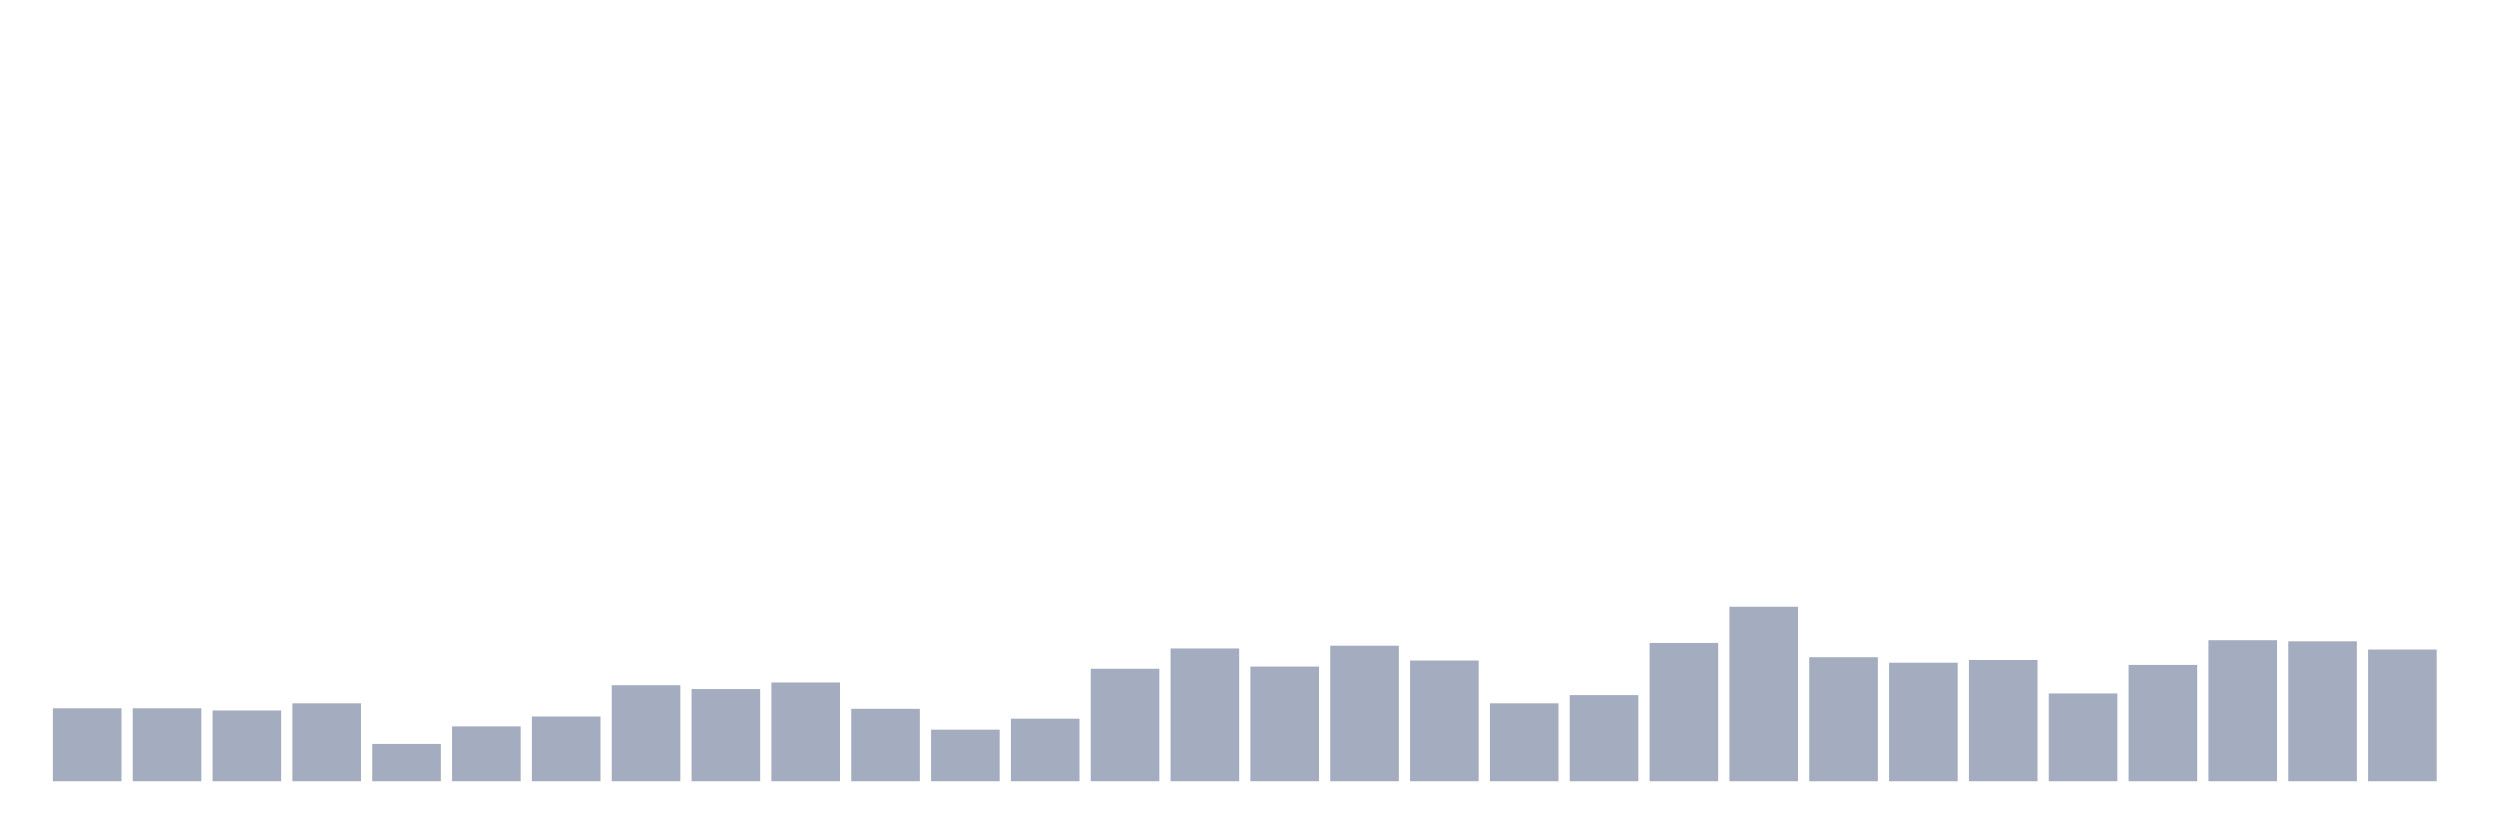 <svg xmlns="http://www.w3.org/2000/svg" viewBox="0 0 480 160"><g transform="translate(10,10)"><rect class="bar" x="0.153" width="13.175" y="125.986" height="14.014" fill="rgb(164,173,192)"></rect><rect class="bar" x="15.482" width="13.175" y="125.986" height="14.014" fill="rgb(164,173,192)"></rect><rect class="bar" x="30.81" width="13.175" y="126.407" height="13.593" fill="rgb(164,173,192)"></rect><rect class="bar" x="46.138" width="13.175" y="125.038" height="14.962" fill="rgb(164,173,192)"></rect><rect class="bar" x="61.466" width="13.175" y="132.835" height="7.165" fill="rgb(164,173,192)"></rect><rect class="bar" x="76.794" width="13.175" y="129.463" height="10.537" fill="rgb(164,173,192)"></rect><rect class="bar" x="92.123" width="13.175" y="127.567" height="12.433" fill="rgb(164,173,192)"></rect><rect class="bar" x="107.451" width="13.175" y="121.561" height="18.439" fill="rgb(164,173,192)"></rect><rect class="bar" x="122.779" width="13.175" y="122.298" height="17.702" fill="rgb(164,173,192)"></rect><rect class="bar" x="138.107" width="13.175" y="121.034" height="18.966" fill="rgb(164,173,192)"></rect><rect class="bar" x="153.436" width="13.175" y="126.091" height="13.909" fill="rgb(164,173,192)"></rect><rect class="bar" x="168.764" width="13.175" y="130.095" height="9.905" fill="rgb(164,173,192)"></rect><rect class="bar" x="184.092" width="13.175" y="127.988" height="12.012" fill="rgb(164,173,192)"></rect><rect class="bar" x="199.42" width="13.175" y="118.399" height="21.601" fill="rgb(164,173,192)"></rect><rect class="bar" x="214.748" width="13.175" y="114.501" height="25.499" fill="rgb(164,173,192)"></rect><rect class="bar" x="230.077" width="13.175" y="117.978" height="22.022" fill="rgb(164,173,192)"></rect><rect class="bar" x="245.405" width="13.175" y="113.974" height="26.026" fill="rgb(164,173,192)"></rect><rect class="bar" x="260.733" width="13.175" y="116.819" height="23.181" fill="rgb(164,173,192)"></rect><rect class="bar" x="276.061" width="13.175" y="125.038" height="14.962" fill="rgb(164,173,192)"></rect><rect class="bar" x="291.39" width="13.175" y="123.457" height="16.543" fill="rgb(164,173,192)"></rect><rect class="bar" x="306.718" width="13.175" y="113.447" height="26.553" fill="rgb(164,173,192)"></rect><rect class="bar" x="322.046" width="13.175" y="106.493" height="33.507" fill="rgb(164,173,192)"></rect><rect class="bar" x="337.374" width="13.175" y="116.187" height="23.813" fill="rgb(164,173,192)"></rect><rect class="bar" x="352.702" width="13.175" y="117.24" height="22.76" fill="rgb(164,173,192)"></rect><rect class="bar" x="368.031" width="13.175" y="116.714" height="23.286" fill="rgb(164,173,192)"></rect><rect class="bar" x="383.359" width="13.175" y="123.141" height="16.859" fill="rgb(164,173,192)"></rect><rect class="bar" x="398.687" width="13.175" y="117.662" height="22.338" fill="rgb(164,173,192)"></rect><rect class="bar" x="414.015" width="13.175" y="112.92" height="27.08" fill="rgb(164,173,192)"></rect><rect class="bar" x="429.344" width="13.175" y="113.131" height="26.869" fill="rgb(164,173,192)"></rect><rect class="bar" x="444.672" width="13.175" y="114.712" height="25.288" fill="rgb(164,173,192)"></rect></g></svg>